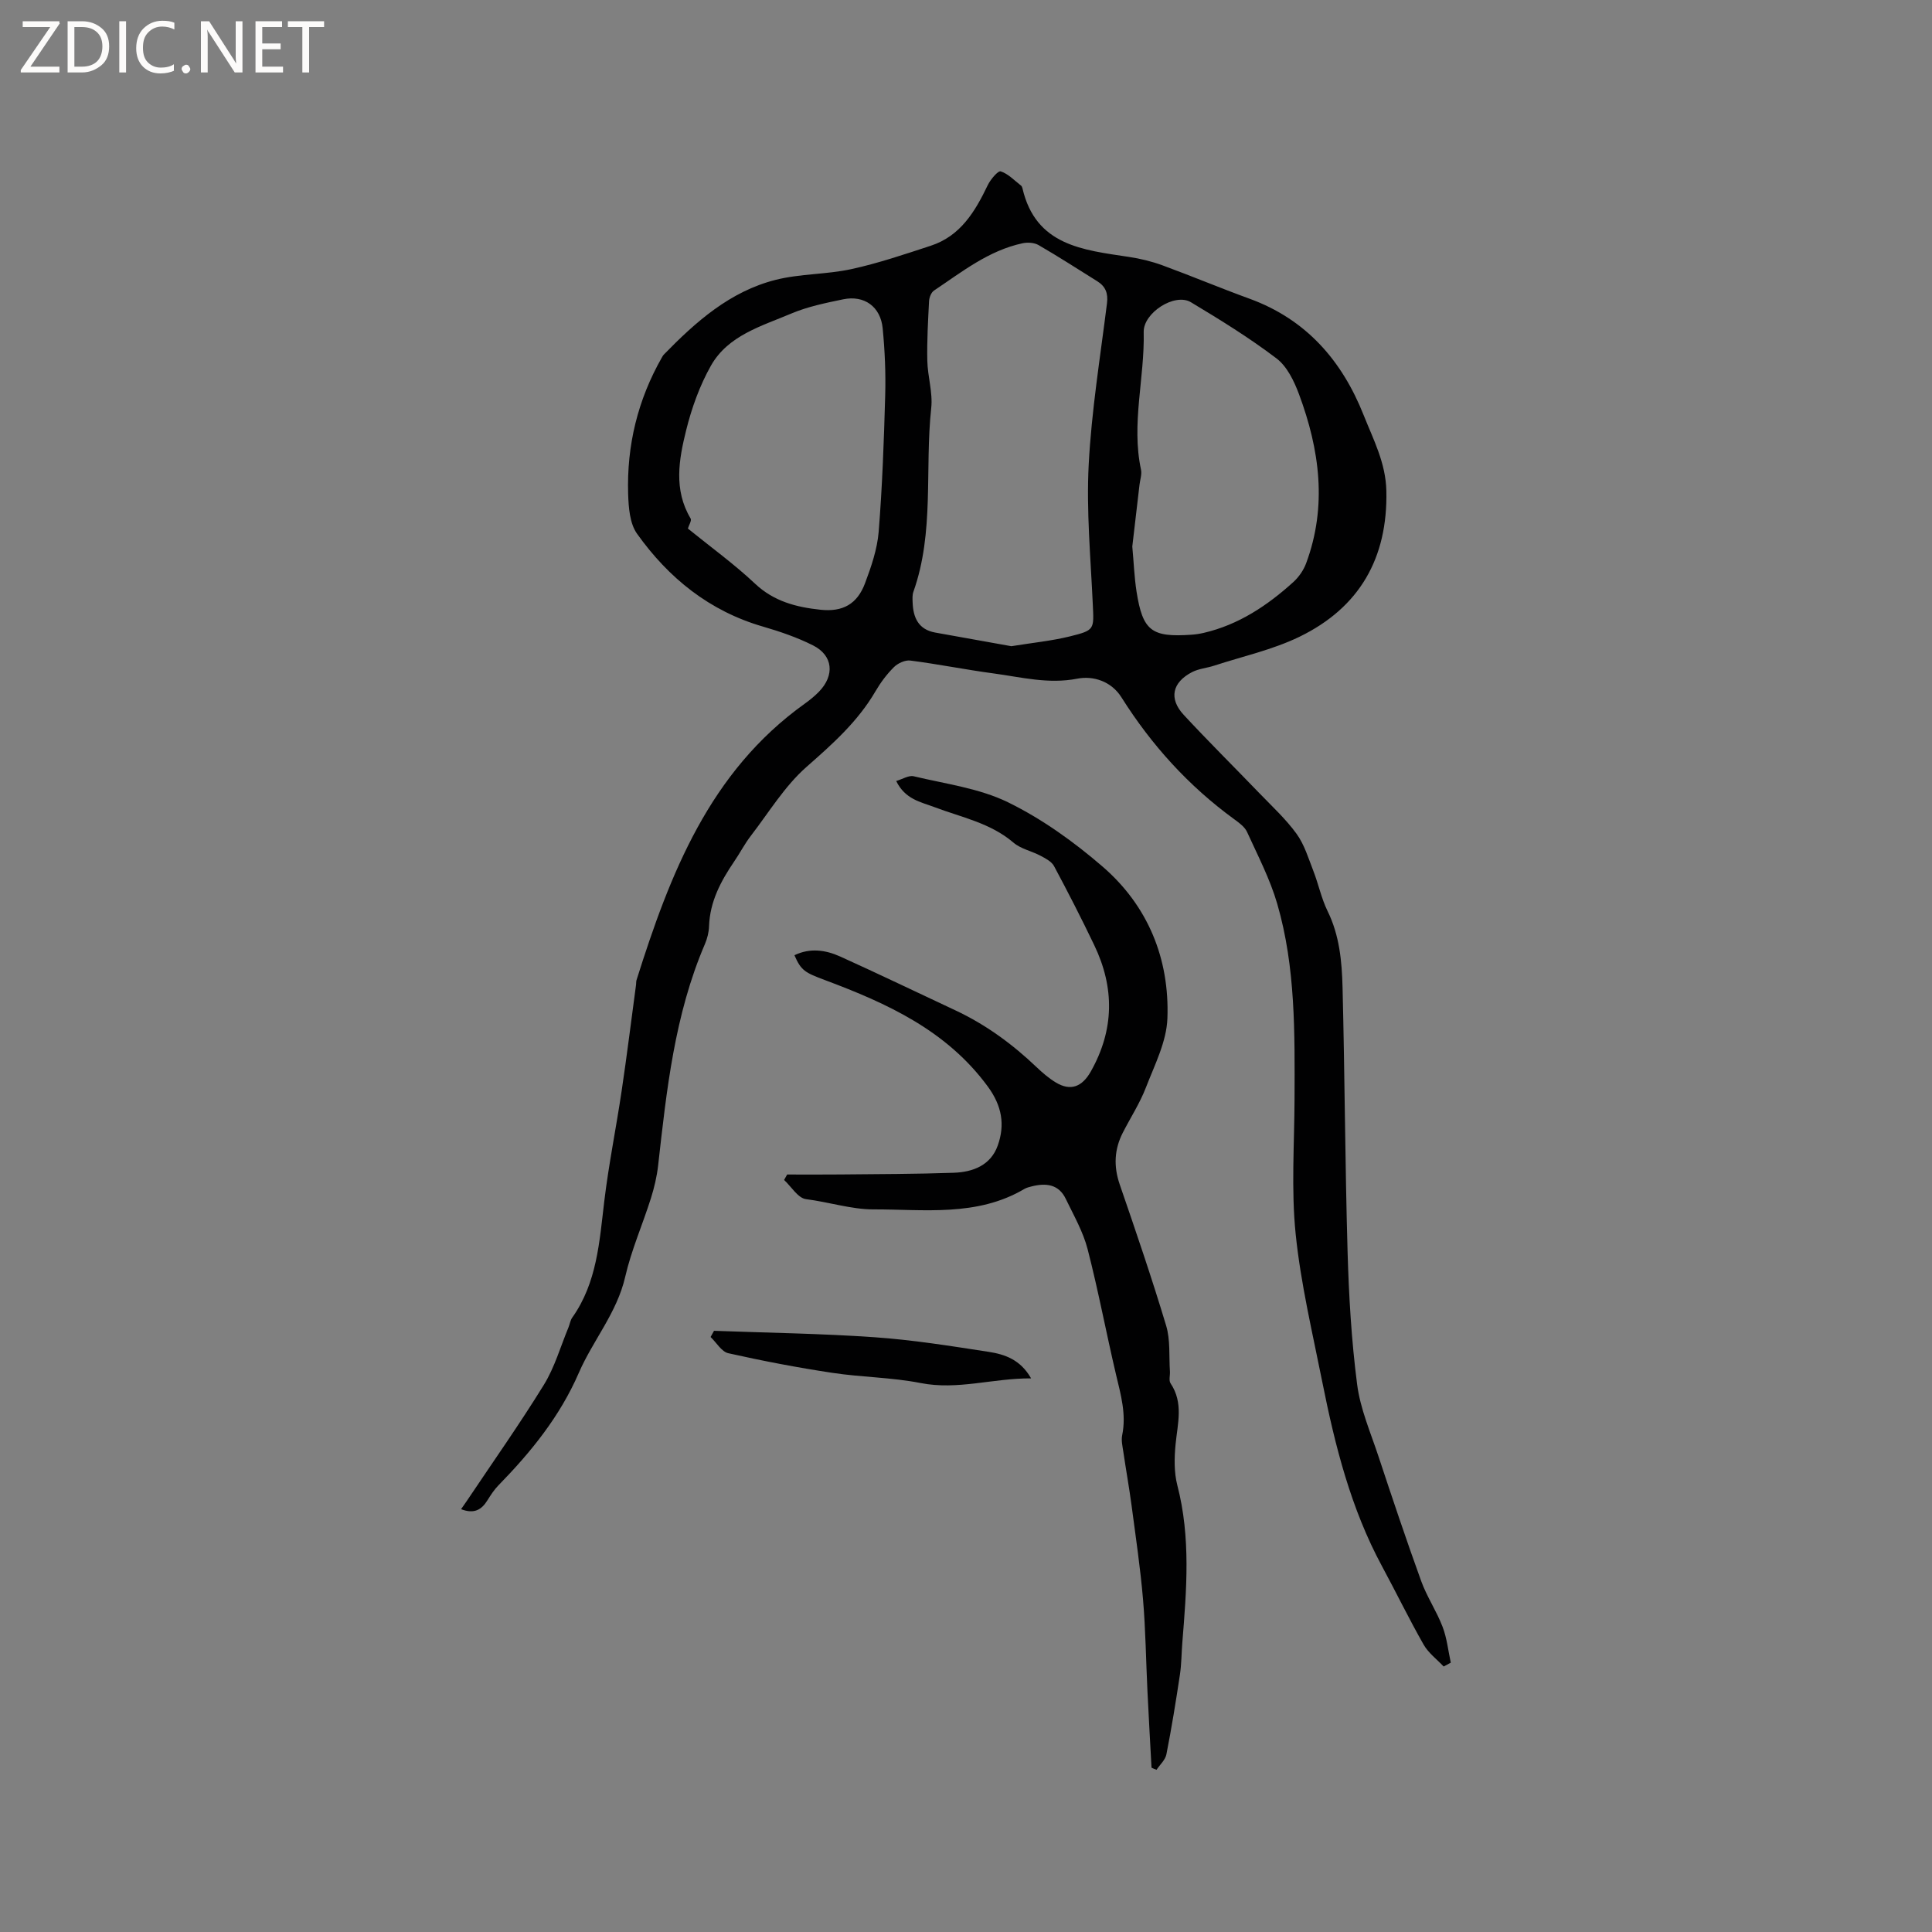 <svg enable-background="new 0 0 400 400" viewBox="0 0 400 400" xmlns="http://www.w3.org/2000/svg"><rect x="0" y="0" width="400" height="400" fill="#808080" stroke="none"/><g fill="#fcfbfa"><path d="m12.4 4.8-6.1 9h6v1.2h-8v-.5l6.1-8.9h-5.7v-1.2h7.6v.4z"/><path d="m14 15v-10.6h3c1.6 0 2.9.5 4 1.4s1.6 2.2 1.6 3.8-.5 3-1.6 3.9-2.4 1.5-4 1.5zm1.4-9.4v8.2h1.6c1.3 0 2.4-.4 3.1-1.1s1.1-1.8 1.1-3.1-.4-2.3-1.2-3-1.8-1-3.1-1z"/><path d="m26.1 4.4v10.6h-1.4v-10.6z"/><path d="m36.1 14.6c-.8.4-1.8.6-2.9.6-1.5 0-2.7-.5-3.6-1.4s-1.4-2.2-1.4-3.8c0-1.7.5-3.1 1.5-4.1s2.3-1.6 3.9-1.6c1 0 1.8.1 2.5.4v1.4c-.8-.4-1.6-.6-2.5-.6-1.2 0-2.1.4-2.9 1.2s-1.1 1.8-1.1 3.2c0 1.3.3 2.3 1 3s1.6 1.1 2.7 1.1c1 0 2-.2 2.7-.7v1.3z"/><path d="m37.6 14.3c0-.2.1-.5.3-.6s.4-.3.6-.3c.3 0 .5.1.6.3s.3.4.3.6-.1.4-.3.6-.4.3-.6.3c-.3 0-.5-.1-.6-.3s-.3-.4-.3-.6z"/><path d="m50.2 15h-1.6l-5.3-8.2c-.2-.2-.3-.5-.4-.7 0 .2.1.7.1 1.5v7.4h-1.4v-10.6h1.7l5.2 8.1c.2.4.4.6.4.7 0-.3-.1-.8-.1-1.5v-7.3h1.4z"/><path d="m58.6 15h-5.7v-10.6h5.5v1.2h-4.1v3.4h3.8v1.2h-3.8v3.6h4.3z"/><path d="m67.1 5.6h-3.1v9.4h-1.4v-9.4h-3v-1.2h7.5z"/></g><path d="m95.46 312.46c.49-.7.85-1.2 1.19-1.71 5.35-8 10.91-15.86 15.96-24.05 2.23-3.62 3.43-7.88 5.08-11.86.28-.68.38-1.47.79-2.05 5.13-7.24 5.62-15.7 6.63-24.1.92-7.66 2.47-15.24 3.6-22.87 1.09-7.31 1.99-14.64 2.98-21.97.04-.31 0-.65.1-.95 6.92-21.93 15.08-43.1 34.84-57.22 1.03-.74 2.03-1.55 2.92-2.46 3.31-3.41 2.93-7.51-1.22-9.6-3.28-1.65-6.82-2.86-10.36-3.89-11.09-3.21-19.54-10.05-26.08-19.23-1.51-2.12-1.75-5.43-1.84-8.21-.31-10.05 1.99-19.54 7.01-28.32.11-.18.2-.38.35-.53 6.63-6.81 13.72-13.11 23.18-15.5 5.1-1.29 10.55-1.1 15.71-2.23 5.55-1.21 10.98-3.06 16.4-4.83 6.17-2.02 9.19-7.1 11.81-12.56.57-1.18 2.13-3.02 2.68-2.84 1.56.51 2.84 1.89 4.21 2.95.15.12.24.36.29.56 2.75 11.88 12.54 12.76 22.04 14.2 2.34.35 4.69.92 6.91 1.73 6.05 2.22 12 4.72 18.05 6.92 11.74 4.28 19.15 12.8 23.64 24.11 2.01 5.06 4.57 9.88 4.7 15.66.31 13.97-5.58 24.2-18 30.23-5.55 2.69-11.75 4.05-17.66 5.98-1.5.49-3.17.62-4.54 1.32-4.14 2.13-4.88 5.49-1.76 8.86 5.11 5.51 10.45 10.8 15.66 16.21 2.64 2.74 5.48 5.35 7.7 8.41 1.62 2.23 2.46 5.06 3.48 7.68 1.07 2.74 1.66 5.7 2.95 8.33 2.47 5.02 2.96 10.4 3.1 15.76.46 18.22.52 36.46 1.04 54.68.26 9.2.8 18.44 1.98 27.56.65 5.06 2.78 9.95 4.41 14.87 2.86 8.64 5.75 17.28 8.85 25.84 1.18 3.26 3.19 6.22 4.43 9.47.9 2.35 1.16 4.95 1.7 7.43-.49.26-.99.53-1.48.79-1.41-1.5-3.16-2.8-4.15-4.54-3.02-5.31-5.69-10.81-8.59-16.18-6.48-11.98-9.75-25.01-12.39-38.22-2.03-10.18-4.46-20.34-5.51-30.63-.94-9.23-.26-18.62-.23-27.94.04-13.58.25-27.21-3.58-40.39-1.49-5.13-4.02-9.98-6.25-14.88-.48-1.06-1.65-1.9-2.65-2.63-9.45-6.88-17.14-15.37-23.36-25.25-2.11-3.35-5.87-4.5-9.13-3.86-5.99 1.17-11.59-.31-17.31-1.08-5.77-.77-11.49-1.93-17.27-2.67-1.08-.14-2.59.56-3.4 1.37-1.49 1.48-2.78 3.22-3.84 5.04-3.65 6.24-8.86 10.87-14.24 15.6-4.53 3.98-7.79 9.41-11.53 14.27-1.29 1.67-2.26 3.58-3.46 5.33-2.77 4.07-5.03 8.31-5.2 13.41-.04 1.24-.37 2.54-.86 3.69-6.28 14.63-7.93 30.23-9.68 45.82-.26 2.29-.8 4.58-1.49 6.78-1.72 5.45-4.06 10.74-5.33 16.29-1.71 7.45-6.68 13.14-9.6 19.87-3.91 9.01-9.89 16.38-16.64 23.29-.88.9-1.58 1.98-2.25 3.05-1.23 2.01-2.77 2.94-5.49 1.89zm113.93-178.67c4.43-.72 8.33-1.1 12.11-2.03 5.19-1.28 4.99-1.45 4.75-6.65-.44-9.62-1.34-19.28-.85-28.86.58-11.19 2.4-22.32 3.79-33.46.26-2.07-.3-3.49-2.01-4.56-4.04-2.52-8.04-5.11-12.16-7.49-.88-.51-2.25-.6-3.29-.38-7.04 1.5-12.57 5.93-18.36 9.8-.58.39-.98 1.43-1.02 2.19-.21 4.11-.45 8.23-.36 12.34.07 3.27 1.16 6.59.81 9.79-1.37 12.67.7 25.67-3.69 38.04-.24.67-.19 1.47-.16 2.21.11 3.14 1.2 5.6 4.66 6.23 5.39.97 10.78 1.93 15.78 2.83zm-66.97-24.36c4.77 3.87 9.6 7.36 13.9 11.41 3.91 3.69 8.57 4.87 13.54 5.4 4.65.5 7.62-1.19 9.23-5.47 1.29-3.43 2.53-7.05 2.83-10.67.75-9.38 1.09-18.8 1.35-28.21.13-4.63-.07-9.29-.52-13.9-.43-4.5-3.82-6.93-8.18-6.02-3.61.75-7.31 1.5-10.68 2.92-6.17 2.62-13.13 4.51-16.7 10.82-2.33 4.13-4 8.79-5.14 13.41-1.5 6.04-2.61 12.29.93 18.22.26.45-.37 1.42-.56 2.09zm92.01 3.72c.3 3.24.41 6.31.88 9.34 1.28 8.13 3.1 9.5 11.4 8.92.84-.06 1.69-.19 2.51-.38 7.22-1.68 13.17-5.65 18.56-10.53 1.12-1.02 2.1-2.43 2.63-3.85 4.41-11.85 2.81-23.54-1.46-35.02-1.01-2.71-2.47-5.76-4.66-7.42-5.62-4.27-11.66-8-17.73-11.64-3.34-2-9.86 2.2-9.77 6.17.22 9.5-2.6 18.94-.56 28.49.21.98-.19 2.1-.31 3.15-.49 4.29-1 8.6-1.49 12.77z" fill="#010102"/><path d="m238.41 365.98c-.28-5.27-.59-10.53-.84-15.8-.31-6.35-.38-12.73-.92-19.06-.55-6.47-1.51-12.91-2.36-19.35-.5-3.75-1.17-7.47-1.72-11.21-.17-1.14-.46-2.36-.23-3.44.88-4.32-.29-8.36-1.27-12.49-2.04-8.65-3.67-17.4-5.89-26-.94-3.63-2.88-7.01-4.53-10.43-1.46-3.04-4.12-3.31-7.05-2.57-.51.13-1.05.26-1.5.52-9.82 5.82-20.83 4.21-31.34 4.24-4.41.01-9.21-1.53-13.89-2.12-1.65-.21-3.03-2.58-4.53-3.97.21-.38.42-.75.63-1.13 3.66 0 7.31.03 10.97-.01 7.83-.08 15.66-.08 23.49-.35 4-.14 7.69-1.53 9.15-5.66 1.52-4.29.86-8.19-2.04-12.16-8.52-11.63-20.82-17.24-33.68-22.05-4.17-1.56-5-1.97-6.38-5.17 3.22-1.56 6.45-1.1 9.48.27 7.99 3.61 15.88 7.42 23.82 11.13 6.3 2.95 11.82 6.99 16.84 11.78 1.22 1.16 2.53 2.29 3.97 3.16 3.1 1.88 5.47.87 7.24-2.25 4.88-8.64 4.95-17.35.73-26.16-2.64-5.52-5.44-10.98-8.33-16.38-.51-.95-1.77-1.6-2.81-2.15-1.84-.98-4.08-1.41-5.6-2.72-4.79-4.09-10.79-5.23-16.4-7.36-2.81-1.06-6.02-1.59-7.87-5.39 1.32-.39 2.61-1.23 3.63-.98 6.58 1.58 13.56 2.47 19.53 5.39 7.03 3.44 13.63 8.18 19.58 13.32 9.39 8.12 13.86 19.07 13.41 31.4-.17 4.84-2.65 9.66-4.46 14.35-1.25 3.24-3.18 6.21-4.77 9.32-1.78 3.48-1.93 6.99-.64 10.74 3.34 9.7 6.66 19.41 9.61 29.23.89 2.96.57 6.29.78 9.45.06.84-.27 1.89.13 2.48 2.72 4.06 1.46 8.32 1.04 12.63-.27 2.8-.33 5.79.36 8.47 2.81 10.81 1.92 21.67 1.04 32.56-.18 2.22-.17 4.46-.5 6.66-.83 5.51-1.72 11.02-2.8 16.5-.23 1.16-1.34 2.14-2.05 3.2-.34-.12-.69-.28-1.03-.44z" fill="#010102"/><path d="m147.83 275.53c11.08.41 22.17.56 33.23 1.33 7.9.55 15.77 1.81 23.61 3.02 3.3.51 6.58 1.57 8.81 5.5-7.94-.05-15.18 2.48-22.89.96-6-1.18-12.22-1.19-18.28-2.11-7.21-1.09-14.4-2.46-21.52-4.06-1.4-.31-2.45-2.2-3.67-3.36.23-.42.47-.85.71-1.28z" fill="#010102"/></svg>